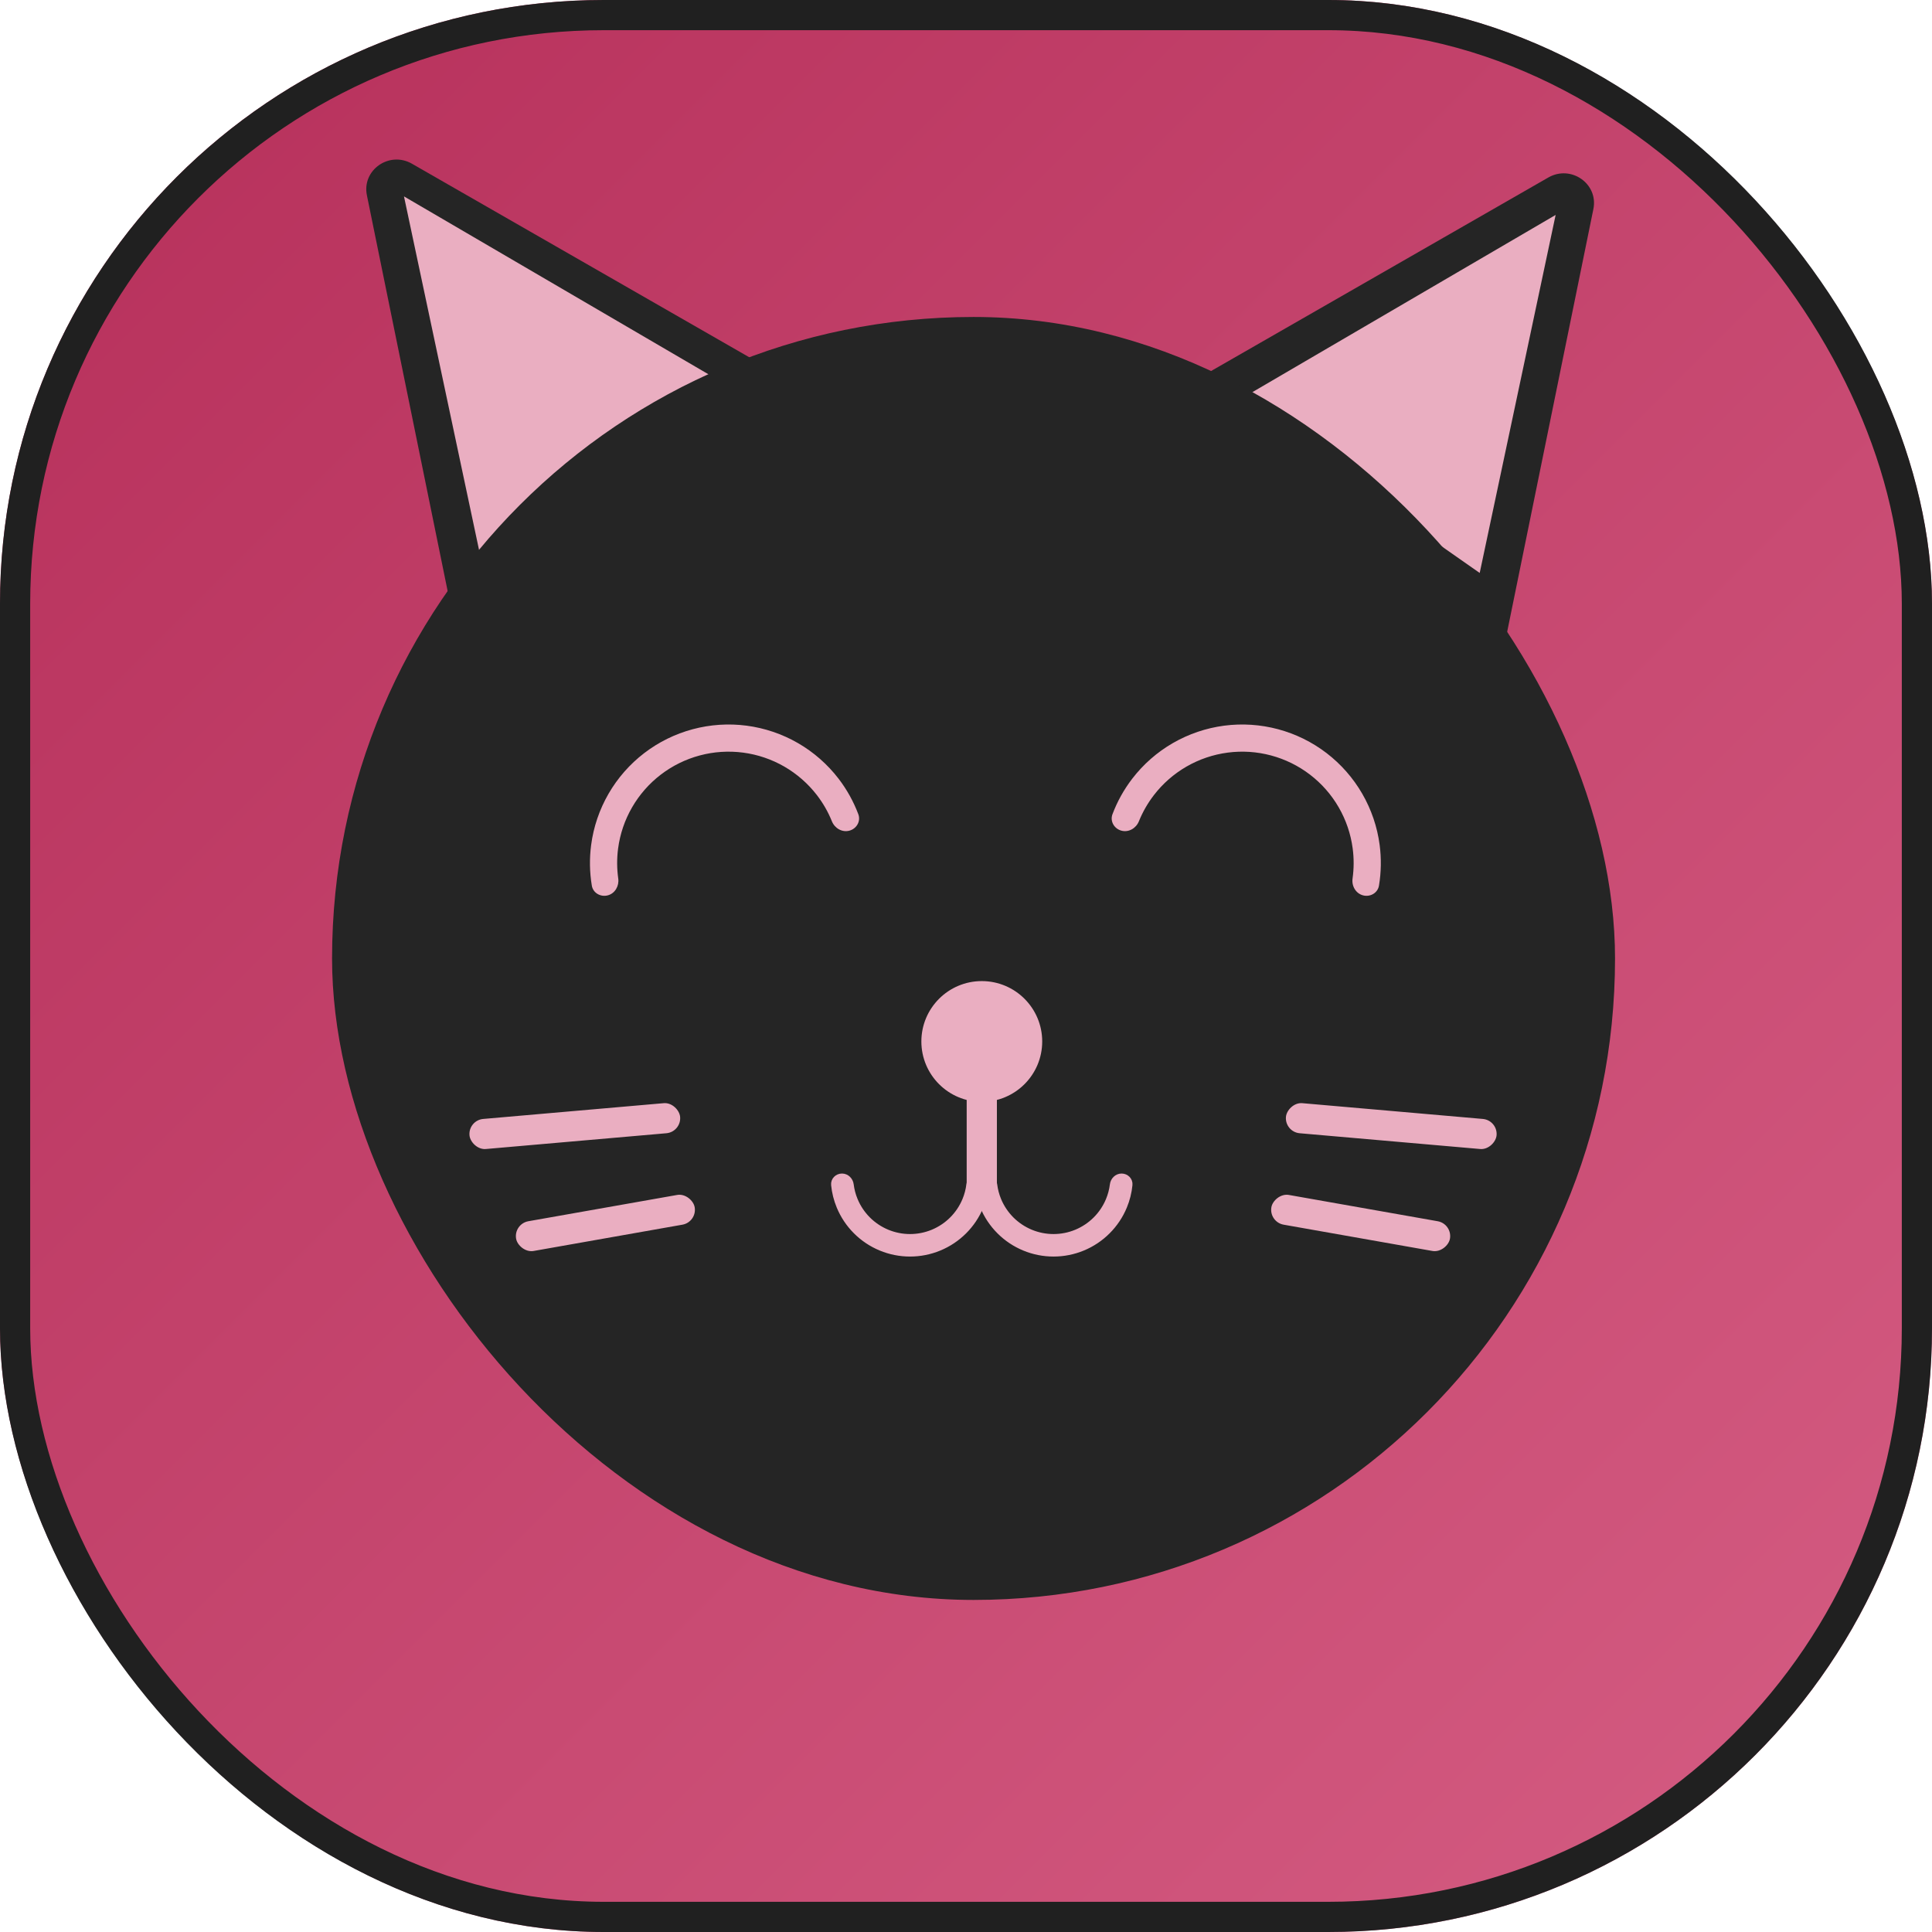 <svg
    width="128"
    height="128"
    viewBox="0 0 128 128"
    fill="none"
    xmlns="http://www.w3.org/2000/svg"
>
    <g filter="url(#filter0_i_1052_2)">
        <g clip-path="url(#clip0_1052_2)">
            <rect
                width="128"
                height="128"
                rx="40"
                fill="url(#paint0_linear_1052_2)"
            />
            <path
                d="M24.308 12.937C23.966 11.262 25.792 9.985 27.295 10.848L53.07 25.637C54.338 26.365 54.427 28.133 53.237 28.965L33.322 42.899C32.131 43.731 30.456 43.073 30.168 41.66L24.308 12.937Z"
                fill="#252525"
            />
            <path
                d="M26.765 13.012L47.983 25.409L31.801 36.731L26.765 13.012Z"
                fill="#EAAEC1"
            />
            <path
                d="M102.58 11.76C104.083 10.898 105.908 12.175 105.566 13.85L99.708 42.573C99.42 43.987 97.745 44.645 96.555 43.812L76.639 29.879C75.449 29.047 75.538 27.279 76.806 26.55L102.58 11.76Z"
                fill="#252525"
            />
            <path
                d="M103.065 14.24L98.034 37.96L81.85 26.637L103.065 14.24Z"
                fill="#EAAEC1"
            />
            <g filter="url(#filter1_d_1052_2)">
                <rect
                    x="22"
                    y="21"
                    width="85"
                    height="85"
                    rx="42.5"
                    fill="#252525"
                />
            </g>
            <rect
                width="14.011"
                height="2"
                rx="1"
                transform="matrix(-0.996 -0.087 -0.087 0.996 99.239 74.22)"
                fill="#EAAEC1"
            />
            <rect
                width="12.01"
                height="2"
                rx="1"
                transform="matrix(-0.985 -0.174 -0.174 0.985 96.237 81.084)"
                fill="#EAAEC1"
            />
            <rect
                width="14.011"
                height="2"
                rx="1"
                transform="matrix(0.996 -0.087 0.087 0.996 31.018 74.22)"
                fill="#EAAEC1"
            />
            <rect
                width="12.01"
                height="2"
                rx="1"
                transform="matrix(0.985 -0.174 0.174 0.985 34.02 81.084)"
                fill="#EAAEC1"
            />
            <rect
                x="64.045"
                y="72"
                width="2.002"
                height="7"
                fill="#EAAEC1"
            />
            <mask
                id="path-13-outside-1_1052_2"
                maskUnits="userSpaceOnUse"
                x="54.288"
                y="77"
                width="12"
                height="7"
                fill="black"
            >
                <rect fill="white" x="54.288" y="77" width="12" height="7" />
                <path
                    d="M64.8 78C65.074 78 65.299 78.223 65.272 78.495C65.223 78.982 65.103 79.46 64.915 79.913C64.664 80.52 64.295 81.071 63.831 81.535C63.366 82 62.814 82.368 62.207 82.619C61.6 82.871 60.949 83 60.292 83C59.635 83 58.984 82.871 58.377 82.619C57.77 82.368 57.218 82 56.754 81.535C56.289 81.071 55.92 80.52 55.669 79.913C55.481 79.46 55.361 78.982 55.313 78.495C55.285 78.223 55.51 78 55.784 78V78C56.058 78 56.277 78.223 56.311 78.495C56.355 78.851 56.447 79.201 56.586 79.534C56.787 80.02 57.083 80.462 57.455 80.835C57.828 81.207 58.27 81.502 58.757 81.704C59.244 81.905 59.765 82.009 60.292 82.009C60.819 82.009 61.341 81.905 61.828 81.704C62.314 81.502 62.757 81.207 63.129 80.835C63.502 80.462 63.797 80.02 63.999 79.534C64.137 79.201 64.229 78.851 64.274 78.495C64.307 78.223 64.526 78 64.8 78V78Z"
                />
            </mask>
            <path
                d="M64.8 78C65.074 78 65.299 78.223 65.272 78.495C65.223 78.982 65.103 79.46 64.915 79.913C64.664 80.52 64.295 81.071 63.831 81.535C63.366 82 62.814 82.368 62.207 82.619C61.6 82.871 60.949 83 60.292 83C59.635 83 58.984 82.871 58.377 82.619C57.77 82.368 57.218 82 56.754 81.535C56.289 81.071 55.92 80.52 55.669 79.913C55.481 79.46 55.361 78.982 55.313 78.495C55.285 78.223 55.51 78 55.784 78V78C56.058 78 56.277 78.223 56.311 78.495C56.355 78.851 56.447 79.201 56.586 79.534C56.787 80.02 57.083 80.462 57.455 80.835C57.828 81.207 58.27 81.502 58.757 81.704C59.244 81.905 59.765 82.009 60.292 82.009C60.819 82.009 61.341 81.905 61.828 81.704C62.314 81.502 62.757 81.207 63.129 80.835C63.502 80.462 63.797 80.02 63.999 79.534C64.137 79.201 64.229 78.851 64.274 78.495C64.307 78.223 64.526 78 64.8 78V78Z"
                fill="#EAAEC1"
            />
            <path
                d="M64.8 78C65.074 78 65.299 78.223 65.272 78.495C65.223 78.982 65.103 79.46 64.915 79.913C64.664 80.52 64.295 81.071 63.831 81.535C63.366 82 62.814 82.368 62.207 82.619C61.6 82.871 60.949 83 60.292 83C59.635 83 58.984 82.871 58.377 82.619C57.77 82.368 57.218 82 56.754 81.535C56.289 81.071 55.92 80.52 55.669 79.913C55.481 79.46 55.361 78.982 55.313 78.495C55.285 78.223 55.51 78 55.784 78V78C56.058 78 56.277 78.223 56.311 78.495C56.355 78.851 56.447 79.201 56.586 79.534C56.787 80.02 57.083 80.462 57.455 80.835C57.828 81.207 58.27 81.502 58.757 81.704C59.244 81.905 59.765 82.009 60.292 82.009C60.819 82.009 61.341 81.905 61.828 81.704C62.314 81.502 62.757 81.207 63.129 80.835C63.502 80.462 63.797 80.02 63.999 79.534C64.137 79.201 64.229 78.851 64.274 78.495C64.307 78.223 64.526 78 64.8 78V78Z"
                stroke="#EAAEC1"
                stroke-width="0.5"
                mask="url(#path-13-outside-1_1052_2)"
            />
            <mask
                id="path-14-outside-2_1052_2"
                maskUnits="userSpaceOnUse"
                x="63.796"
                y="77"
                width="12"
                height="7"
                fill="black"
            >
                <rect fill="white" x="63.796" y="77" width="12" height="7" />
                <path
                    d="M74.308 78C74.582 78 74.807 78.223 74.779 78.495C74.731 78.982 74.611 79.46 74.423 79.913C74.172 80.52 73.803 81.071 73.338 81.535C72.874 82 72.322 82.368 71.715 82.619C71.108 82.871 70.457 83 69.8 83C69.143 83 68.492 82.871 67.885 82.619C67.278 82.368 66.726 82 66.262 81.535C65.797 81.071 65.428 80.52 65.177 79.913C64.989 79.46 64.869 78.982 64.82 78.495C64.793 78.223 65.018 78 65.292 78V78C65.566 78 65.785 78.223 65.819 78.495C65.863 78.851 65.955 79.201 66.093 79.534C66.295 80.02 66.591 80.462 66.963 80.835C67.336 81.207 67.778 81.502 68.265 81.704C68.751 81.905 69.273 82.009 69.8 82.009C70.327 82.009 70.849 81.905 71.335 81.704C71.822 81.502 72.264 81.207 72.637 80.835C73.01 80.462 73.305 80.02 73.507 79.534C73.645 79.201 73.737 78.851 73.781 78.495C73.815 78.223 74.034 78 74.308 78V78Z"
                />
            </mask>
            <path
                d="M74.308 78C74.582 78 74.807 78.223 74.779 78.495C74.731 78.982 74.611 79.46 74.423 79.913C74.172 80.52 73.803 81.071 73.338 81.535C72.874 82 72.322 82.368 71.715 82.619C71.108 82.871 70.457 83 69.8 83C69.143 83 68.492 82.871 67.885 82.619C67.278 82.368 66.726 82 66.262 81.535C65.797 81.071 65.428 80.52 65.177 79.913C64.989 79.46 64.869 78.982 64.82 78.495C64.793 78.223 65.018 78 65.292 78V78C65.566 78 65.785 78.223 65.819 78.495C65.863 78.851 65.955 79.201 66.093 79.534C66.295 80.02 66.591 80.462 66.963 80.835C67.336 81.207 67.778 81.502 68.265 81.704C68.751 81.905 69.273 82.009 69.8 82.009C70.327 82.009 70.849 81.905 71.335 81.704C71.822 81.502 72.264 81.207 72.637 80.835C73.01 80.462 73.305 80.02 73.507 79.534C73.645 79.201 73.737 78.851 73.781 78.495C73.815 78.223 74.034 78 74.308 78V78Z"
                fill="#EAAEC1"
            />
            <path
                d="M74.308 78C74.582 78 74.807 78.223 74.779 78.495C74.731 78.982 74.611 79.46 74.423 79.913C74.172 80.52 73.803 81.071 73.338 81.535C72.874 82 72.322 82.368 71.715 82.619C71.108 82.871 70.457 83 69.8 83C69.143 83 68.492 82.871 67.885 82.619C67.278 82.368 66.726 82 66.262 81.535C65.797 81.071 65.428 80.52 65.177 79.913C64.989 79.46 64.869 78.982 64.82 78.495C64.793 78.223 65.018 78 65.292 78V78C65.566 78 65.785 78.223 65.819 78.495C65.863 78.851 65.955 79.201 66.093 79.534C66.295 80.02 66.591 80.462 66.963 80.835C67.336 81.207 67.778 81.502 68.265 81.704C68.751 81.905 69.273 82.009 69.8 82.009C70.327 82.009 70.849 81.905 71.335 81.704C71.822 81.502 72.264 81.207 72.637 80.835C73.01 80.462 73.305 80.02 73.507 79.534C73.645 79.201 73.737 78.851 73.781 78.495C73.815 78.223 74.034 78 74.308 78V78Z"
                stroke="#EAAEC1"
                stroke-width="0.5"
                mask="url(#path-14-outside-2_1052_2)"
            />
            <path
                d="M56.272 55.034C56.752 54.906 57.041 54.41 56.866 53.944C56.548 53.101 56.108 52.308 55.557 51.59C54.822 50.634 53.907 49.832 52.863 49.229C51.818 48.627 50.665 48.236 49.469 48.078C48.274 47.921 47.059 48.001 45.894 48.313C44.729 48.625 43.636 49.163 42.68 49.896C41.723 50.63 40.92 51.545 40.317 52.588C39.714 53.632 39.322 54.784 39.165 55.979C39.047 56.875 39.062 57.783 39.209 58.672C39.29 59.162 39.789 59.447 40.27 59.319V59.319C40.75 59.19 41.029 58.696 40.96 58.204C40.867 57.545 40.864 56.876 40.951 56.214C41.078 55.253 41.392 54.327 41.877 53.488C42.362 52.649 43.007 51.914 43.776 51.324C44.545 50.734 45.423 50.302 46.36 50.051C47.296 49.8 48.273 49.737 49.234 49.863C50.195 49.989 51.122 50.304 51.962 50.788C52.801 51.273 53.537 51.917 54.128 52.686C54.535 53.216 54.867 53.797 55.116 54.414C55.302 54.875 55.791 55.163 56.272 55.034V55.034Z"
                fill="#EAAEC1"
            />
            <path
                d="M90.301 59.319C90.781 59.447 91.28 59.162 91.361 58.672C91.508 57.783 91.523 56.875 91.405 55.979C91.248 54.784 90.856 53.632 90.253 52.588C89.65 51.545 88.847 50.63 87.891 49.896C86.934 49.163 85.842 48.625 84.677 48.313C83.512 48.001 82.297 47.921 81.101 48.078C79.905 48.236 78.752 48.627 77.708 49.229C76.663 49.832 75.748 50.634 75.014 51.59C74.463 52.308 74.022 53.101 73.704 53.944C73.529 54.41 73.818 54.906 74.299 55.034V55.034C74.779 55.163 75.268 54.875 75.454 54.414C75.704 53.797 76.036 53.216 76.443 52.686C77.033 51.917 77.769 51.273 78.608 50.788C79.448 50.304 80.375 49.989 81.336 49.863C82.297 49.736 83.274 49.8 84.21 50.051C85.147 50.302 86.025 50.734 86.794 51.324C87.563 51.914 88.209 52.649 88.693 53.488C89.178 54.327 89.493 55.253 89.619 56.214C89.707 56.876 89.703 57.545 89.611 58.204C89.541 58.696 89.82 59.19 90.301 59.319V59.319Z"
                fill="#EAAEC1"
            />
            <ellipse cx="65.046" cy="69" rx="4.003" ry="4" fill="#EAAEC1" />
        </g>
        <rect
            x="1"
            y="1"
            width="126"
            height="126"
            rx="39"
            stroke="#202020"
            stroke-width="2"
        />
    </g>
    <defs>
        <filter
            id="filter0_i_1052_2"
            x="0"
            y="0"
            width="128"
            height="128"
            filterUnits="userSpaceOnUse"
            color-interpolation-filters="sRGB"
        >
            <feFlood flood-opacity="0" result="BackgroundImageFix" />
            <feBlend
                mode="normal"
                in="SourceGraphic"
                in2="BackgroundImageFix"
                result="shape"
            />
            <feColorMatrix
                in="SourceAlpha"
                type="matrix"
                values="0 0 0 0 0 0 0 0 0 0 0 0 0 0 0 0 0 0 127 0"
                result="hardAlpha"
            />
            <feMorphology
                radius="8"
                operator="erode"
                in="SourceAlpha"
                result="effect1_innerShadow_1052_2"
            />
            <feOffset />
            <feGaussianBlur stdDeviation="3" />
            <feComposite in2="hardAlpha" operator="arithmetic" k2="-1" k3="1" />
            <feColorMatrix
                type="matrix"
                values="0 0 0 0 0.836 0 0 0 0 0.364 0 0 0 0 0.514 0 0 0 0.5 0"
            />
            <feBlend
                mode="normal"
                in2="shape"
                result="effect1_innerShadow_1052_2"
            />
        </filter>
        <filter
            id="filter1_d_1052_2"
            x="20"
            y="19"
            width="89"
            height="89"
            filterUnits="userSpaceOnUse"
            color-interpolation-filters="sRGB"
        >
            <feFlood flood-opacity="0" result="BackgroundImageFix" />
            <feColorMatrix
                in="SourceAlpha"
                type="matrix"
                values="0 0 0 0 0 0 0 0 0 0 0 0 0 0 0 0 0 0 127 0"
                result="hardAlpha"
            />
            <feOffset />
            <feGaussianBlur stdDeviation="1" />
            <feComposite in2="hardAlpha" operator="out" />
            <feColorMatrix
                type="matrix"
                values="0 0 0 0 0 0 0 0 0 0 0 0 0 0 0 0 0 0 0.25 0"
            />
            <feBlend
                mode="normal"
                in2="BackgroundImageFix"
                result="effect1_dropShadow_1052_2"
            />
            <feBlend
                mode="normal"
                in="SourceGraphic"
                in2="effect1_dropShadow_1052_2"
                result="shape"
            />
        </filter>
        <linearGradient
            id="paint0_linear_1052_2"
            x1="0"
            y1="0"
            x2="128"
            y2="128"
            gradientUnits="userSpaceOnUse"
        >
            <stop stop-color="#B62F5A" />
            <stop offset="1" stop-color="#D55D83" />
        </linearGradient>
        <clipPath id="clip0_1052_2">
            <rect width="128" height="128" rx="40" fill="white" />
        </clipPath>
    </defs>
</svg>
